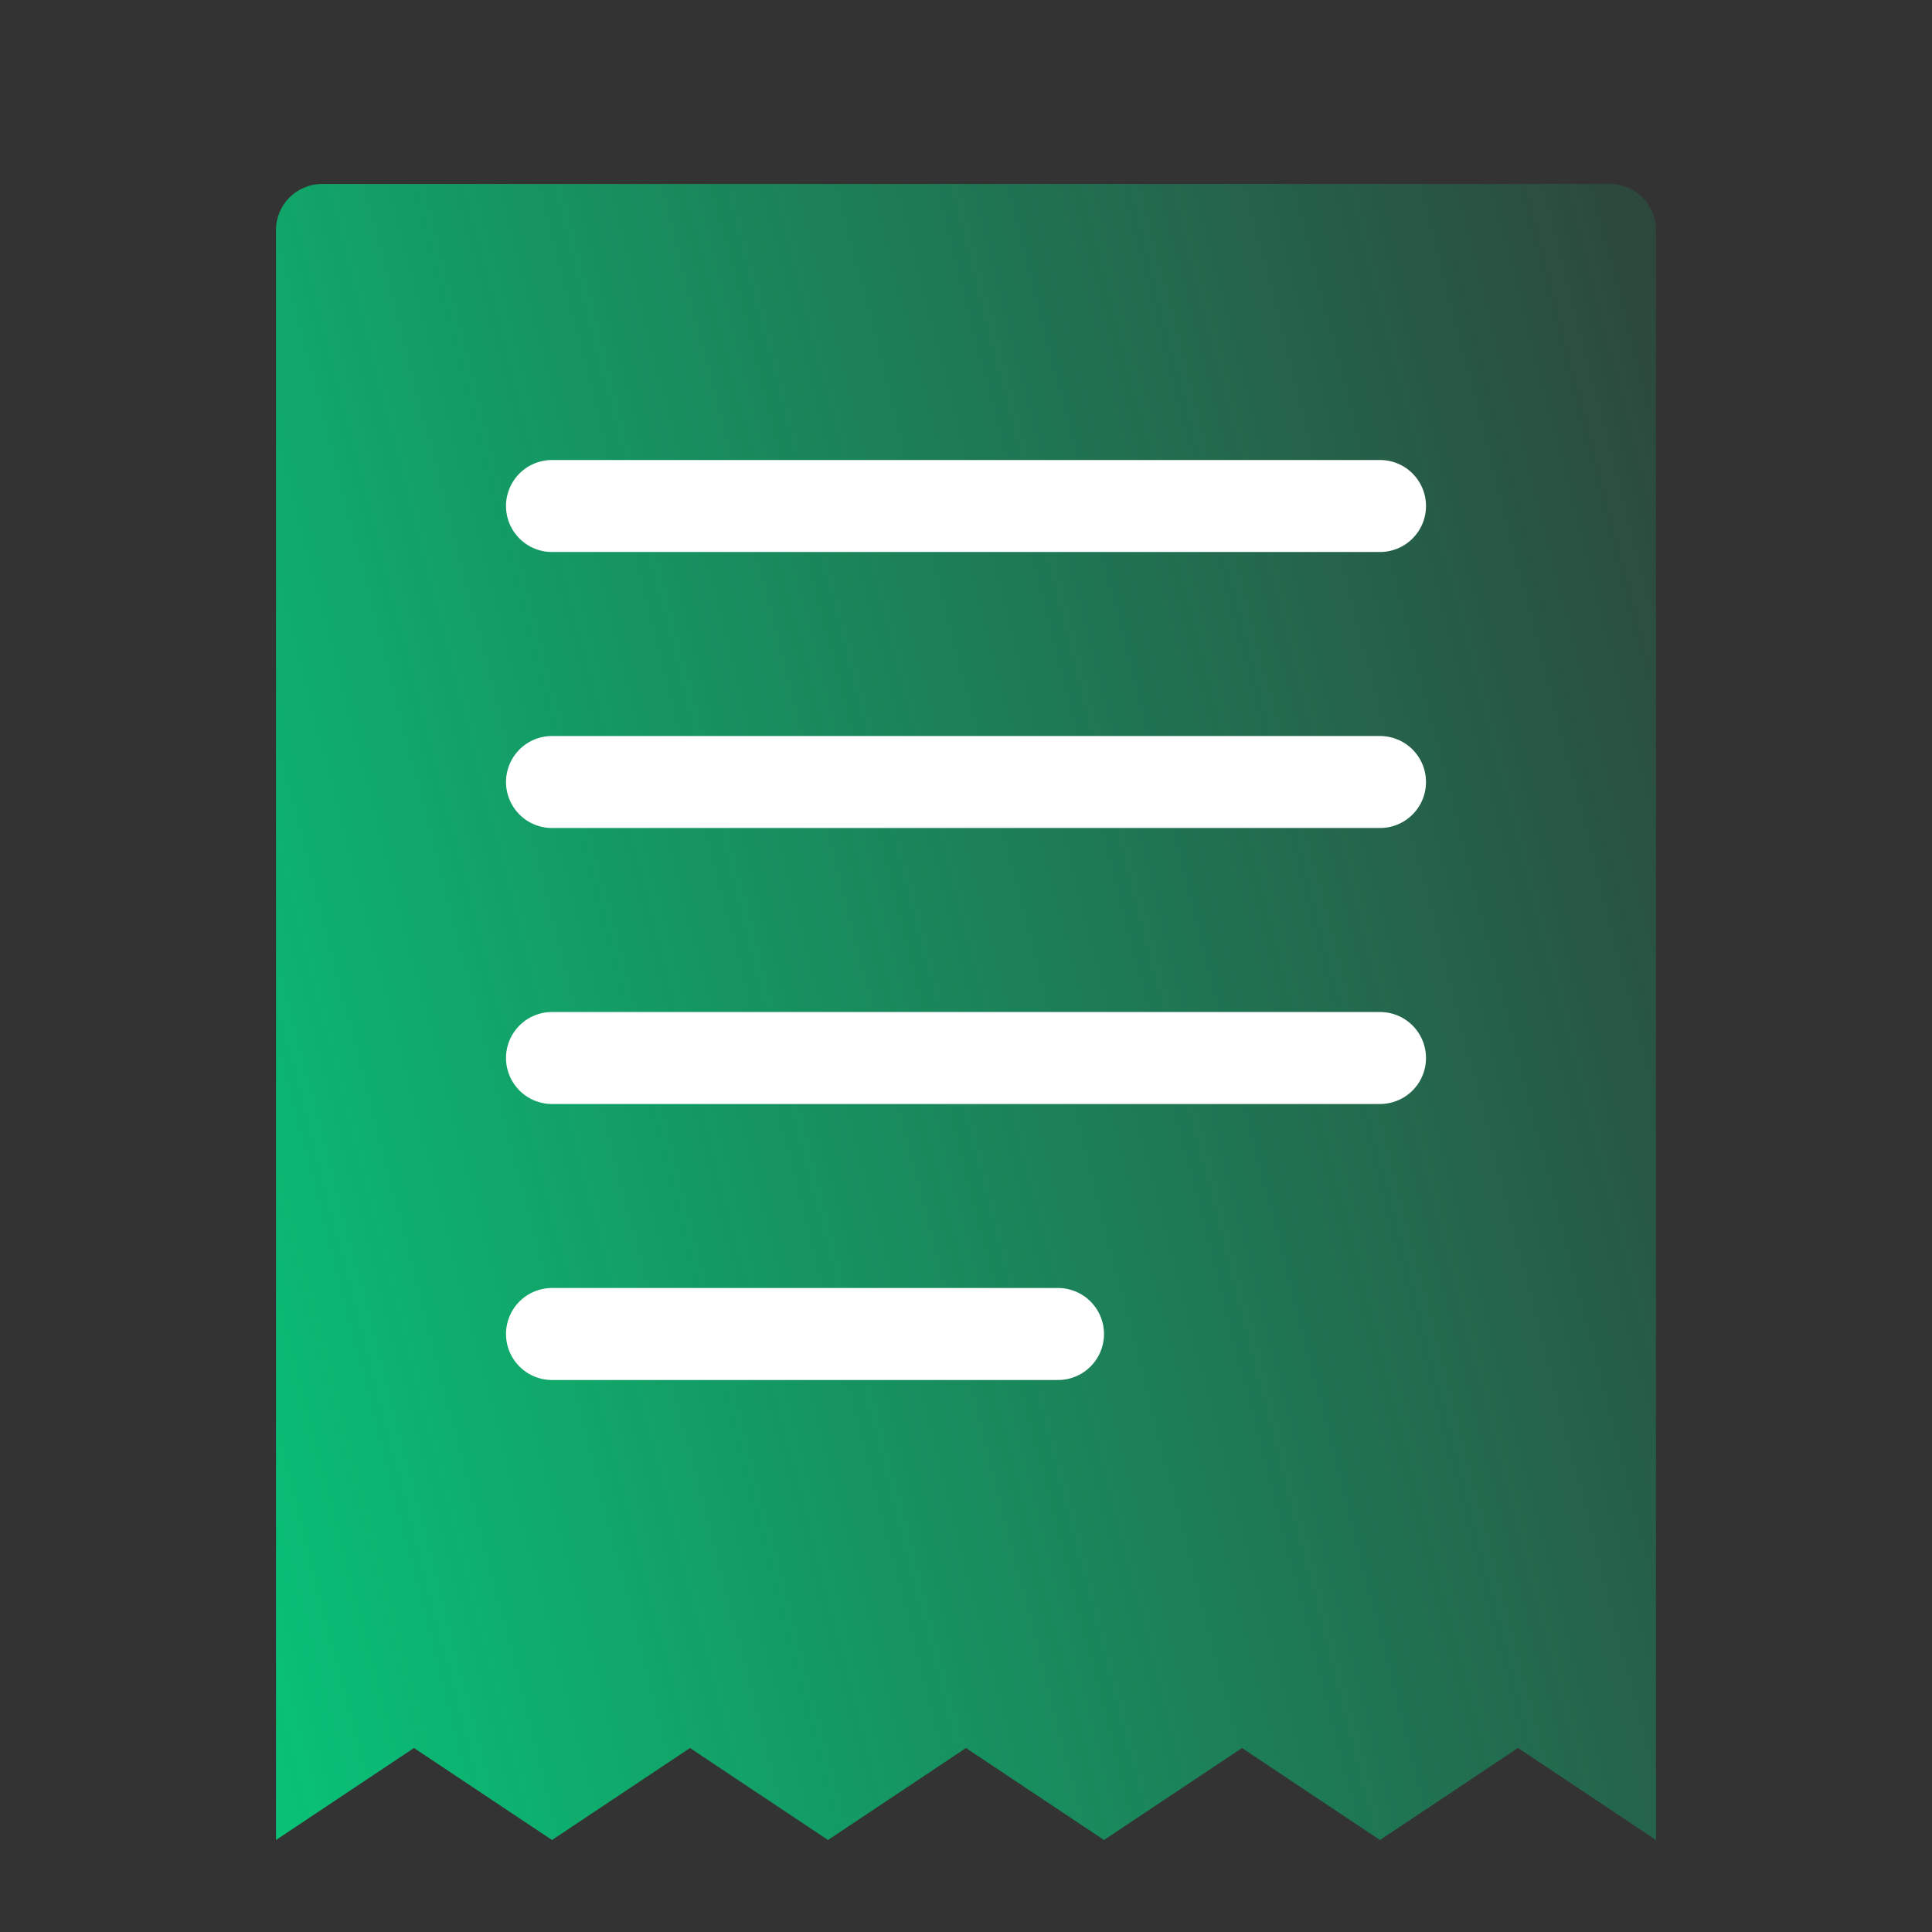<svg width="42" height="42" viewBox="0 0 42 42" fill="none" xmlns="http://www.w3.org/2000/svg">
<rect x="0" y="0" width="42" height="42" fill="#333333" stroke="none"/>
<path d="M6 5C6 4.448 6.448 4 7 4H35C35.552 4 36 4.448 36 5V40L33 38L30 40L27 38L24 40L21 38L18 40L15 38L12 40L9 38L6 40V5Z" fill="url(#paint0_linear_161_119)"/>
<path d="M12 11H30" stroke="white" stroke-width="2" stroke-linecap="round"/>
<path d="M12 17H30" stroke="white" stroke-width="2" stroke-linecap="round"/>
<path d="M12 23H30" stroke="white" stroke-width="2" stroke-linecap="round"/>
<path d="M12 29H23" stroke="white" stroke-width="2" stroke-linecap="round"/>
<defs>
<linearGradient id="paint0_linear_161_119" x1="2.5" y1="40" x2="48.495" y2="28.15" gradientUnits="userSpaceOnUse">
<stop stop-color="#05CD7D"/>
<stop offset="1" stop-color="#05CD7D" stop-opacity="0"/>
</linearGradient>
</defs>
</svg>
